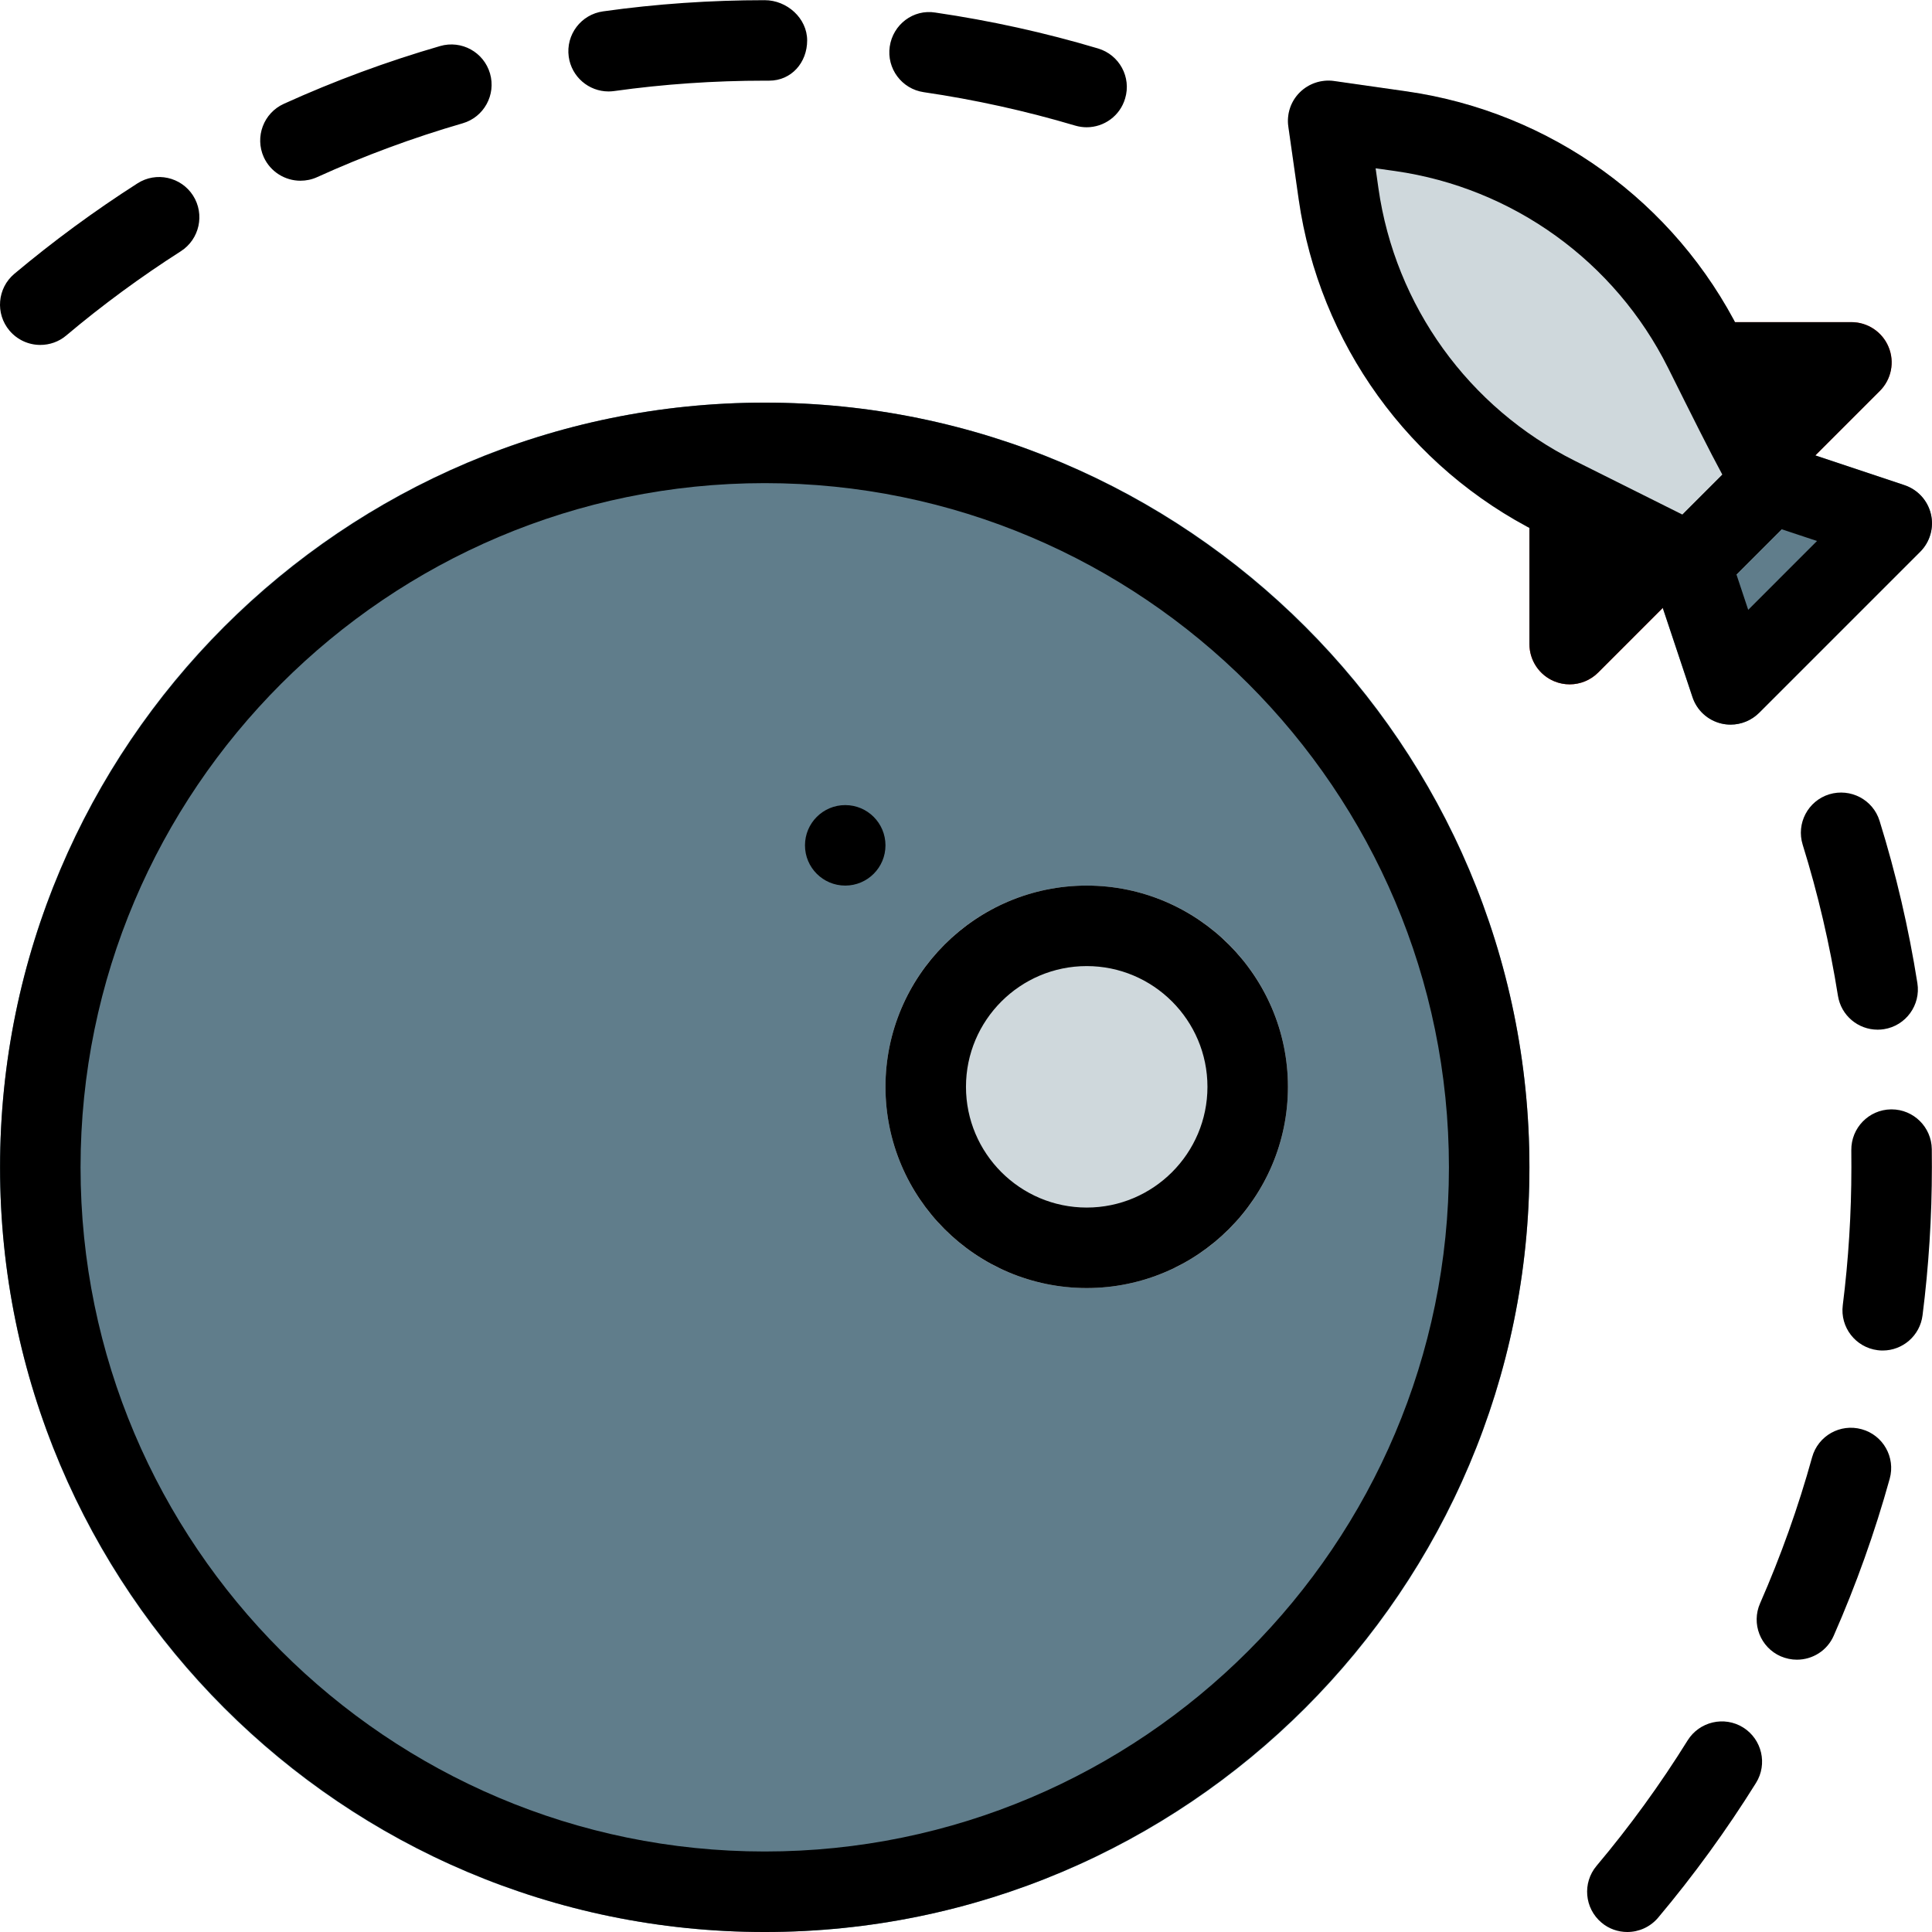 <svg height="512pt" viewBox="0 0 512.045 512" width="512pt" xmlns="http://www.w3.org/2000/svg"><path d="m500.539 91.949c-1.645-3.992-5.547-6.594-9.859-6.594h-32c-2.836 0-5.543 1.133-7.551 3.113l-42.668 42.668c-1.98 2.004-3.113 4.715-3.113 7.551v32c0 4.312 2.602 8.215 6.594 9.859 1.301.531 2.707.809 4.074.809 2.773 0 5.504-1.086 7.551-3.113l74.668-74.668c3.027-3.051 3.945-7.66 2.305-11.625zm0 0" fill="#f44336"/><path d="m405.348 309.355c0 111.93-90.738 202.668-202.668 202.668-111.93 0-202.664-90.738-202.664-202.668 0-111.93 90.734-202.668 202.664-202.668 111.93 0 202.668 90.738 202.668 202.668zm0 0" fill="#607d8b"/><path d="m341.348 288.023c0 29.453-23.879 53.332-53.332 53.332-29.457 0-53.336-23.879-53.336-53.332 0-29.457 23.879-53.336 53.336-53.336 29.453 0 53.332 23.879 53.332 53.336zm0 0" fill="#cfd8dc"/><path d="m504.719 128.555-32-10.664c-3.84-1.238-8.043-.277-10.922 2.578l-21.336 21.336c-2.855 2.859-3.859 7.082-2.578 10.922l10.664 32c1.176 3.5 4.074 6.164 7.66 6.996.832.215 1.664.301 2.473.301 2.797 0 5.527-1.109 7.555-3.117l42.664-42.664c2.625-2.605 3.691-6.402 2.84-10.008-.855-3.582-3.52-6.504-7.02-7.68zm0 0" fill="#607d8b"/><path d="m478.629 122.754c0-.023-.023-.043-.023-.066-1.191-2.219-8.914-17.664-17.43-34.73-17.215-34.453-50.238-58.281-88.383-63.742l-19.285-2.754c-3.262-.383-6.656.641-9.047 3.031-2.367 2.367-3.496 5.738-3.027 9.043l2.75 19.328c5.465 38.102 29.25 71.148 63.684 88.387l35.348 17.664c1.559.723 3.18 1.109 4.801 1.109 2.773 0 5.504-1.09 7.551-3.117l21.332-21.332c3.395-3.414 4.098-8.641 1.73-12.82zm0 0" fill="#cfd8dc"/><path d="m202.68 512.023c-111.742 0-202.664-90.922-202.664-202.668 0-111.742 90.922-202.668 202.664-202.668 111.746 0 202.668 90.926 202.668 202.668 0 111.746-90.922 202.668-202.668 202.668zm0-384c-99.988 0-181.332 81.344-181.332 181.332s81.344 181.332 181.332 181.332c99.992 0 181.336-81.344 181.336-181.332s-81.344-181.332-181.336-181.332zm0 0"/><path d="m234.68 224.023c0 5.891-4.773 10.664-10.664 10.664s-10.668-4.773-10.668-10.664c0-5.891 4.777-10.668 10.668-10.668s10.664 4.777 10.664 10.668zm0 0"/><path d="m288.016 341.355c-29.398 0-53.336-23.914-53.336-53.332 0-29.398 23.938-53.336 53.336-53.336s53.332 23.938 53.332 53.336c0 29.418-23.934 53.332-53.332 53.332zm0-85.332c-17.645 0-32 14.355-32 32 0 17.641 14.355 32 32 32 17.641 0 32-14.359 32-32 0-17.645-14.359-32-32-32zm0 0"/><path d="m10.68 91.395c-3.051 0-6.059-1.305-8.168-3.797-3.797-4.504-3.223-11.246 1.277-15.043 10.305-8.641 21.27-16.703 32.641-23.977 4.949-3.18 11.562-1.73 14.742 3.242 3.156 4.969 1.707 11.562-3.242 14.742-10.582 6.762-20.801 14.27-30.379 22.336-1.984 1.684-4.438 2.496-6.871 2.496zm68.949-43.52c-4.051 0-7.934-2.328-9.727-6.254-2.41-5.375-.043-11.688 5.312-14.121 13.441-6.102 27.371-11.242 41.43-15.316 5.695-1.645 11.582 1.621 13.227 7.273 1.641 5.652-1.621 11.586-7.273 13.207-13.102 3.797-26.07 8.594-38.57 14.27-1.41.641-2.926.941-4.398.941zm208.363-14.168c-1 0-2.023-.148-3.051-.449-13.055-3.879-26.559-6.867-40.125-8.852-5.824-.852-9.859-6.273-9.004-12.098.852-5.82 6.23-9.961 12.094-9 14.594 2.133 29.102 5.332 43.117 9.516 5.652 1.684 8.875 7.613 7.168 13.266-1.367 4.633-5.609 7.617-10.199 7.617zm-126.699-9.492c-5.246 0-9.812-3.863-10.559-9.195-.809-5.844 3.266-11.223 9.109-12.031 14.059-1.984 28.48-2.965 42.836-2.965 5.891 0 11.246 4.777 11.246 10.664 0 5.891-4.184 10.668-10.07 10.668h-1.176c-13.375 0-26.793.918-39.914 2.754-.488.062-.98.105-1.473.105zm0 0"/><path d="m431.289 512.023c-2.41 0-4.863-.812-6.848-2.496-4.5-3.797-5.098-10.52-1.301-15.039 8.789-10.434 16.918-21.633 24.148-33.262 3.113-4.969 9.688-6.527 14.699-3.414 4.992 3.117 6.527 9.707 3.414 14.699-7.766 12.461-16.492 24.473-25.941 35.715-2.113 2.496-5.121 3.797-8.172 3.797zm44.949-72.172c-1.43 0-2.879-.297-4.289-.895-5.395-2.371-7.848-8.664-5.461-14.059 5.484-12.504 10.133-25.516 13.781-38.699 1.578-5.695 7.445-9.004 13.145-7.426 5.672 1.559 9 7.445 7.422 13.121-3.926 14.164-8.918 28.137-14.828 41.578-1.746 4.012-5.652 6.379-9.77 6.379zm22.742-81.941c-.449 0-.895-.02-1.344-.086-5.848-.746-9.984-6.078-9.238-11.926 1.516-12.051 2.281-24.34 2.281-36.543l-.02-4.543c-.062-5.891 4.629-10.73 10.516-10.816h.152c5.824 0 10.578 4.691 10.664 10.516l.023 4.844c0 13.098-.832 26.281-2.477 39.23-.68 5.398-5.27 9.324-10.559 9.324zm-1.344-85.035c-5.164 0-9.688-3.734-10.52-9-2.152-13.527-5.289-27.012-9.344-40.023-1.746-5.633 1.387-11.605 7.02-13.355 5.676-1.707 11.605 1.41 13.355 7.02 4.352 13.996 7.723 28.457 10.027 43.031.918 5.801-3.051 11.285-8.875 12.199-.555.086-1.109.129-1.664.129zm0 0"/><path d="m458.68 192.023c-.809 0-1.641-.086-2.453-.277-3.605-.855-6.504-3.5-7.656-7.02l-10.668-32c-1.281-3.84-.277-8.062 2.582-10.922l21.332-21.336c2.859-2.855 7.082-3.859 10.922-2.578l32 10.664c3.523 1.176 6.168 4.055 7.02 7.66.855 3.582-.234 7.383-2.836 9.984l-42.668 42.664c-2.047 2.051-4.777 3.16-7.574 3.16zm1.539-39.789 3.113 9.367 18.238-18.242-9.363-3.113zm0 0"/><path d="m448.016 160.023c-1.621 0-3.242-.363-4.781-1.133l-35.348-17.684c-34.434-17.215-58.219-50.242-63.68-88.344l-2.754-19.348c-.469-3.328.641-6.676 3.031-9.047 2.367-2.344 5.676-3.477 9.047-3.027l19.262 2.75c38.145 5.465 71.168 29.293 88.383 63.746 8.516 17.066 16.238 32.492 17.41 34.73 0 .02.02.043.043.062 2.367 4.16 1.664 9.41-1.75 12.801l-21.332 21.332c-2.051 2.094-4.781 3.16-7.531 3.16zm-83.434-115.438.746 5.27c4.438 31.191 23.934 58.199 52.094 72.277l28.48 14.23 10.582-10.582c-3.391-6.25-7.914-15.316-14.398-28.328-14.082-28.184-41.109-47.68-72.32-52.141zm0 0"/><path d="m469.348 128.023c-2.73 0-5.461-1.047-7.551-3.117-4.16-4.16-4.16-10.922 0-15.082l3.137-3.137h-6.254c-5.887 0-10.664-4.777-10.664-10.664 0-5.891 4.777-10.668 10.664-10.668h32c4.312 0 8.215 2.602 9.859 6.594 1.664 3.988.746 8.574-2.305 11.625l-21.336 21.332c-2.09 2.07-4.82 3.117-7.551 3.117zm0 0"/><path d="m416.016 181.355c-1.367 0-2.754-.254-4.074-.809-3.992-1.645-6.594-5.547-6.594-9.859v-32c0-5.887 4.777-10.664 10.668-10.664 5.887 0 10.664 4.777 10.664 10.664v6.254l3.117-3.117c4.16-4.16 10.922-4.16 15.082 0 4.16 4.16 4.16 10.922 0 15.082l-21.332 21.336c-2.027 2.027-4.758 3.113-7.531 3.113zm0 0"/></svg>